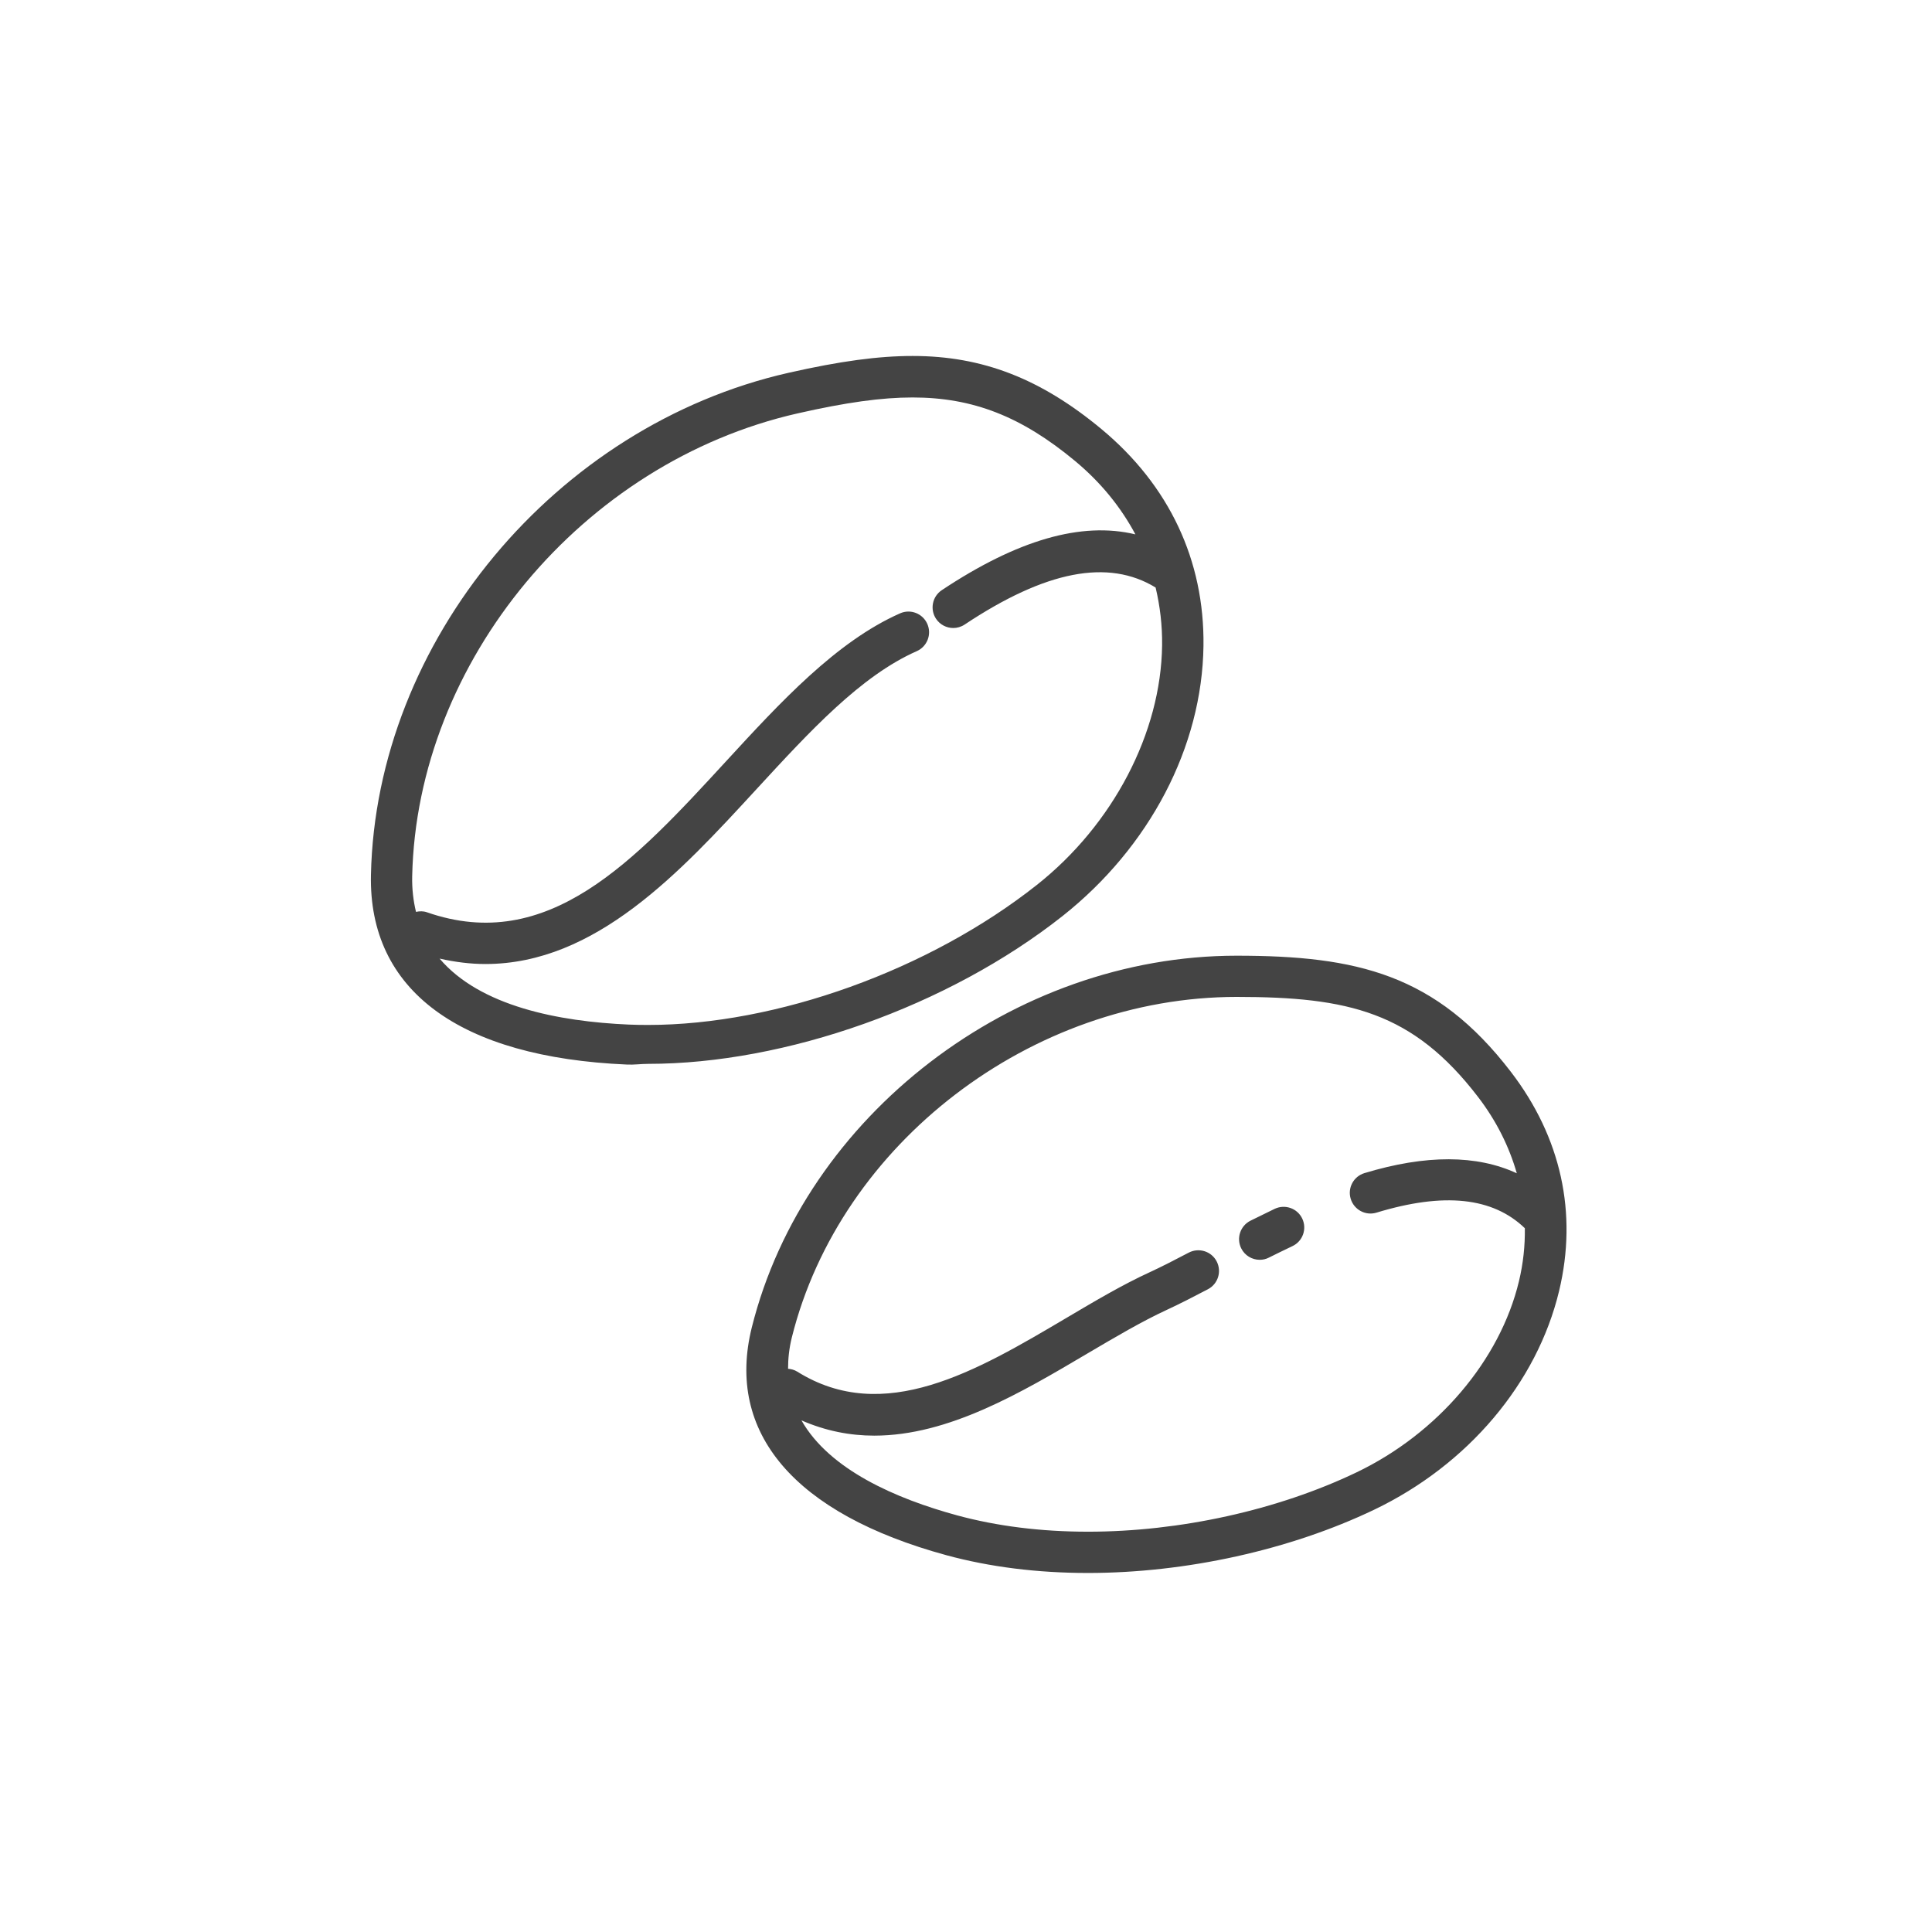 <?xml version="1.0" encoding="utf-8"?>
<!-- Generator: Adobe Illustrator 16.0.0, SVG Export Plug-In . SVG Version: 6.00 Build 0)  -->
<!DOCTYPE svg PUBLIC "-//W3C//DTD SVG 1.1//EN" "http://www.w3.org/Graphics/SVG/1.1/DTD/svg11.dtd">
<svg version="1.1" id="Layer_1" xmlns="http://www.w3.org/2000/svg" xmlns:xlink="http://www.w3.org/1999/xlink" x="0px" y="0px"
	 width="72px" height="72px" viewBox="0 0 72 72" enable-background="new 0 0 72 72" xml:space="preserve">
<path fill="#444444" d="M56.305,39.943c-2.791-3.639-5.744-4.327-10.224-4.327c-8.325,0.001-16.09,5.954-18.063,13.851
	c-0.981,3.934,1.594,6.949,7.254,8.492c1.612,0.438,3.387,0.661,5.275,0.661c3.646,0,7.534-0.859,10.665-2.358
	c3.493-1.673,6.069-4.72,6.892-8.156C58.798,45.208,58.178,42.383,56.305,39.943z M56.607,47.748
	c-0.705,2.943-3.028,5.676-6.06,7.126c-2.932,1.403-6.575,2.208-10.001,2.208c-1.751,0-3.39-0.206-4.87-0.607
	c-2.281-0.621-4.765-1.701-5.808-3.542c0.907,0.396,1.813,0.569,2.713,0.569c2.768,0,5.473-1.6,7.947-3.063
	c1.043-0.615,2.029-1.196,2.957-1.625c0.47-0.217,1.014-0.496,1.531-0.768c0.377-0.197,0.522-0.662,0.325-1.039
	c-0.196-0.377-0.661-0.521-1.038-0.326c-0.5,0.264-1.022,0.531-1.462,0.734c-1,0.459-2.019,1.061-3.097,1.699
	c-3.345,1.979-6.802,4.023-10.034,2.002c-0.107-0.067-0.224-0.096-0.341-0.106c0-0.369,0.038-0.756,0.141-1.17
	c1.805-7.233,8.929-12.687,16.578-12.688c4.157,0,6.563,0.557,8.994,3.727c0.687,0.896,1.161,1.854,1.445,2.846
	c-1.486-0.689-3.381-0.702-5.676-0.007c-0.408,0.123-0.638,0.552-0.514,0.959s0.553,0.638,0.959,0.515
	c2.527-0.769,4.336-0.57,5.531,0.58C56.835,46.423,56.767,47.083,56.607,47.748z M48.532,45.416
	c0.181,0.384,0.018,0.842-0.366,1.023c-0.296,0.142-0.589,0.283-0.876,0.427c-0.108,0.058-0.228,0.083-0.345,0.083
	c-0.28,0-0.553-0.155-0.688-0.426c-0.189-0.379-0.035-0.842,0.346-1.032c0.295-0.147,0.599-0.296,0.903-0.442
	C47.893,44.867,48.352,45.032,48.532,45.416z M44.85,24.064c0.039-3.178-1.275-5.97-3.797-8.069
	c-2.267-1.884-4.439-2.729-7.042-2.729c-1.273,0-2.699,0.191-4.628,0.628c-8.681,1.969-15.37,10.006-15.559,18.704
	c-0.094,4.311,3.296,6.806,9.545,7.075c0.257,0.013,0.52-0.026,0.783-0.026c5.115,0,11.177-2.136,15.446-5.509
	C42.84,31.571,44.803,27.835,44.85,24.064z M24.152,38.197c-0.241,0-0.482-0.004-0.718-0.014c-2.603-0.113-5.541-0.679-7.052-2.459
	c0.587,0.132,1.157,0.202,1.708,0.202c4.11,0,7.259-3.425,10.093-6.506c2.002-2.175,3.892-4.23,5.983-5.154
	c0.388-0.172,0.564-0.626,0.392-1.016c-0.172-0.389-0.626-0.565-1.014-0.393c-2.385,1.055-4.473,3.325-6.493,5.521
	c-3.405,3.702-6.621,7.196-11.142,5.619c-0.137-0.048-0.274-0.042-0.406-0.015c-0.098-0.405-0.152-0.843-0.142-1.326
	c0.173-8.016,6.347-15.431,14.361-17.25c1.811-0.411,3.134-0.594,4.287-0.594c2.248,0,4.059,0.708,6.059,2.37
	c0.963,0.801,1.706,1.723,2.245,2.732c-2.014-0.483-4.394,0.204-7.215,2.079c-0.354,0.235-0.449,0.713-0.215,1.067
	c0.15,0.224,0.394,0.344,0.643,0.344c0.145,0,0.294-0.043,0.424-0.129c3.027-2.014,5.355-2.456,7.116-1.38
	c0.164,0.69,0.251,1.407,0.242,2.152c-0.039,3.262-1.828,6.685-4.666,8.93C34.63,36.152,28.942,38.197,24.152,38.197z"/>
</svg>
